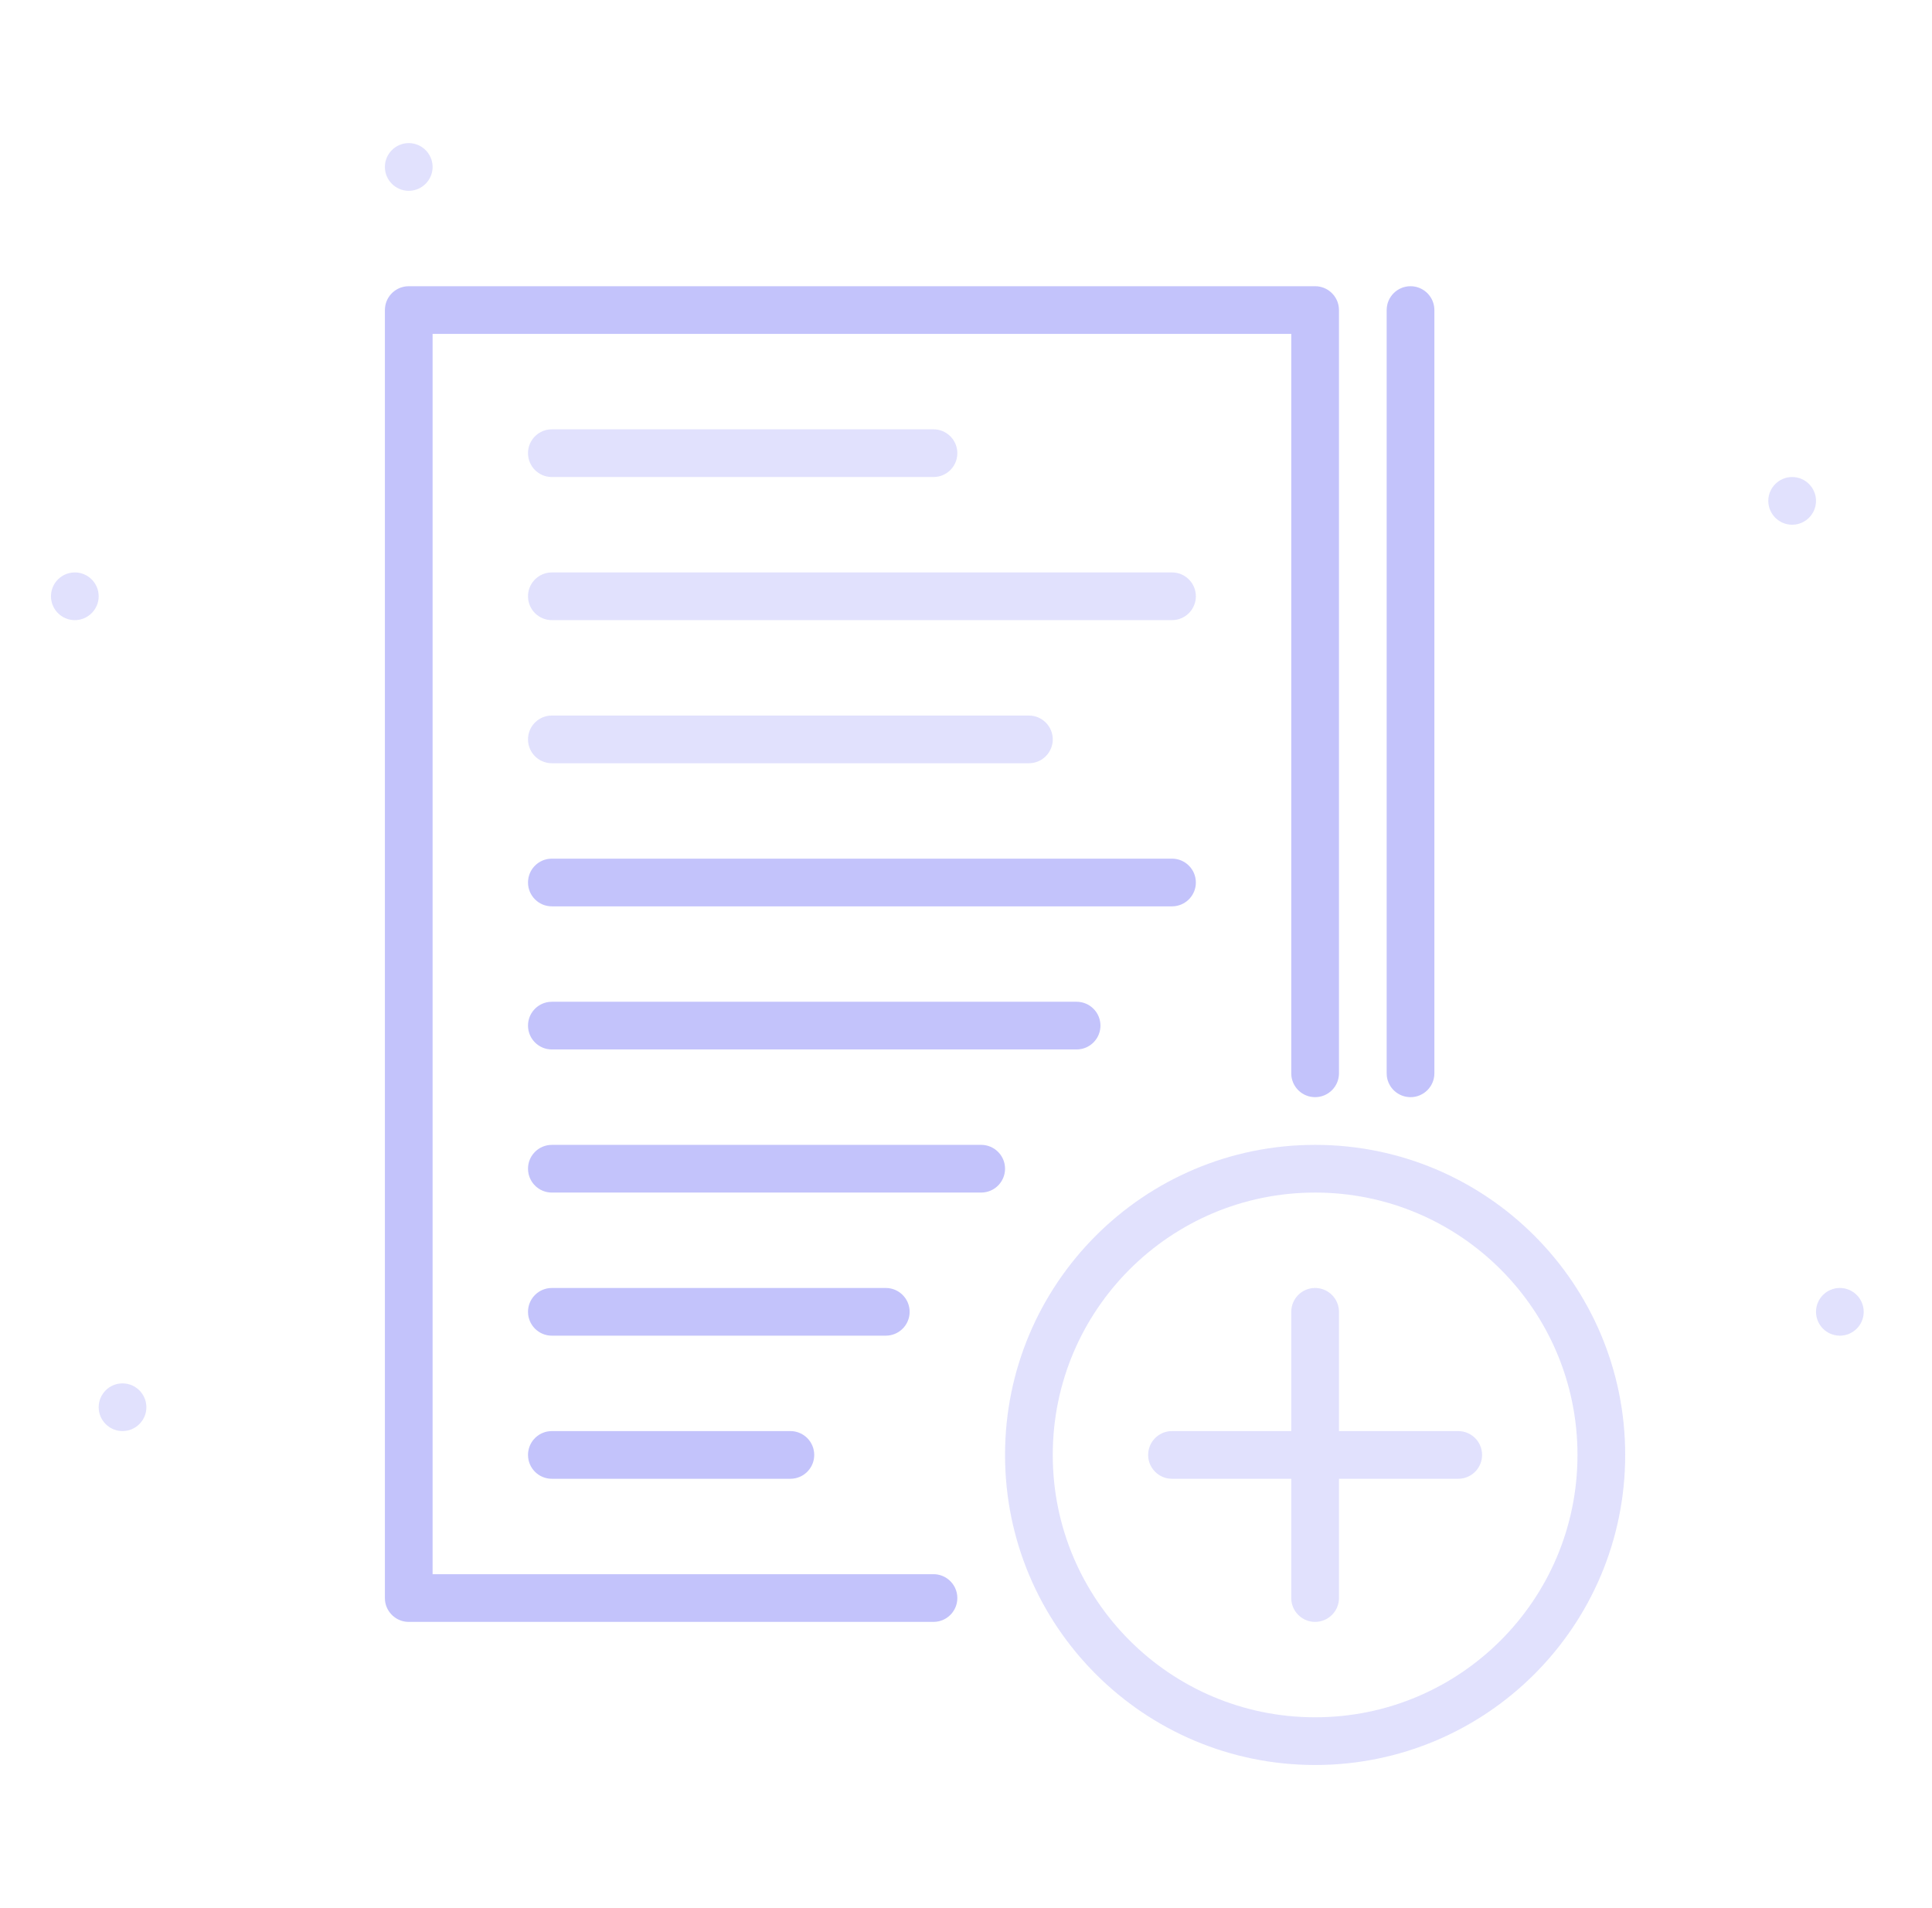 <svg width="81" height="80" viewBox="0 0 81 80" fill="none" xmlns="http://www.w3.org/2000/svg">
<path fill-rule="evenodd" clip-rule="evenodd" d="M77.137 56C76.585 56 76.137 55.551 76.137 55C76.137 54.449 76.585 54 77.137 54C77.688 54 78.137 54.449 78.137 55C78.137 55.551 77.688 56 77.137 56Z" fill="#E1E1FD"/>
<path fill-rule="evenodd" clip-rule="evenodd" d="M5.137 60C4.585 60 4.137 59.551 4.137 59C4.137 58.449 4.585 58 5.137 58C5.688 58 6.137 58.449 6.137 59C6.137 59.551 5.688 60 5.137 60Z" fill="#E1E1FD"/>
<path fill-rule="evenodd" clip-rule="evenodd" d="M75.137 22C74.585 22 74.137 21.551 74.137 21C74.137 20.449 74.585 20 75.137 20C75.688 20 76.137 20.449 76.137 21C76.137 21.551 75.688 22 75.137 22Z" fill="#E1E1FD"/>
<path fill-rule="evenodd" clip-rule="evenodd" d="M3.137 26C2.585 26 2.137 25.551 2.137 25C2.137 24.449 2.585 24 3.137 24C3.688 24 4.137 24.449 4.137 25C4.137 25.551 3.688 26 3.137 26Z" fill="#E1E1FD"/>
<path fill-rule="evenodd" clip-rule="evenodd" d="M17.137 8C16.585 8 16.137 7.551 16.137 7C16.137 6.449 16.585 6 17.137 6C17.688 6 18.137 6.449 18.137 7C18.137 7.551 17.688 8 17.137 8Z" fill="#E1E1FD"/>
<path fill-rule="evenodd" clip-rule="evenodd" d="M55.137 48C62.316 48 68.137 53.82 68.137 61C68.137 68.18 62.316 74 55.137 74C47.957 74 42.137 68.18 42.137 61C42.137 53.82 47.957 48 55.137 48ZM55.137 50C49.062 50 44.137 54.925 44.137 61C44.137 67.075 49.062 72 55.137 72C61.212 72 66.137 67.075 66.137 61C66.137 54.925 61.212 50 55.137 50ZM55.137 54C55.649 54 56.072 54.386 56.13 54.883L56.137 55V60H61.137C61.689 60 62.137 60.448 62.137 61C62.137 61.513 61.751 61.935 61.253 61.993L61.137 62H56.137V67C56.137 67.552 55.689 68 55.137 68C54.624 68 54.201 67.614 54.143 67.117L54.137 67V62H49.137C48.584 62 48.137 61.552 48.137 61C48.137 60.487 48.523 60.065 49.02 60.007L49.137 60H54.137V55C54.137 54.448 54.584 54 55.137 54ZM43.137 30C43.689 30 44.137 30.448 44.137 31C44.137 31.513 43.751 31.936 43.253 31.993L43.137 32H23.137C22.584 32 22.137 31.552 22.137 31C22.137 30.487 22.523 30.064 23.02 30.007L23.137 30H43.137ZM49.137 24C49.689 24 50.137 24.448 50.137 25C50.137 25.513 49.751 25.936 49.253 25.993L49.137 26H23.137C22.584 26 22.137 25.552 22.137 25C22.137 24.487 22.523 24.064 23.02 24.007L23.137 24H49.137ZM39.137 18C39.689 18 40.137 18.448 40.137 19C40.137 19.513 39.751 19.936 39.253 19.993L39.137 20H23.137C22.584 20 22.137 19.552 22.137 19C22.137 18.487 22.523 18.064 23.02 18.007L23.137 18H39.137Z" fill="#E1E1FD"/>
<path fill-rule="evenodd" clip-rule="evenodd" d="M55.137 12C55.649 12 56.072 12.386 56.13 12.883L56.137 13V45C56.137 45.552 55.689 46 55.137 46C54.624 46 54.201 45.614 54.143 45.117L54.137 45V14H18.137V66H39.137C39.649 66 40.072 66.386 40.13 66.883L40.137 67C40.137 67.513 39.751 67.936 39.253 67.993L39.137 68H17.137C16.624 68 16.201 67.614 16.143 67.117L16.137 67V13C16.137 12.487 16.523 12.065 17.02 12.007L17.137 12H55.137ZM33.137 60C33.689 60 34.137 60.448 34.137 61C34.137 61.513 33.751 61.935 33.253 61.993L33.137 62H23.137C22.584 62 22.137 61.552 22.137 61C22.137 60.487 22.523 60.065 23.02 60.007L23.137 60H33.137ZM37.137 54C37.689 54 38.137 54.448 38.137 55C38.137 55.513 37.751 55.935 37.253 55.993L37.137 56H23.137C22.584 56 22.137 55.552 22.137 55C22.137 54.487 22.523 54.065 23.02 54.007L23.137 54H37.137ZM41.137 48C41.689 48 42.137 48.448 42.137 49C42.137 49.513 41.751 49.935 41.253 49.993L41.137 50H23.137C22.584 50 22.137 49.552 22.137 49C22.137 48.487 22.523 48.065 23.02 48.007L23.137 48H41.137ZM45.137 42C45.689 42 46.137 42.448 46.137 43C46.137 43.513 45.751 43.935 45.253 43.993L45.137 44H23.137C22.584 44 22.137 43.552 22.137 43C22.137 42.487 22.523 42.065 23.02 42.007L23.137 42H45.137ZM49.137 36C49.689 36 50.137 36.448 50.137 37C50.137 37.513 49.751 37.935 49.253 37.993L49.137 38H23.137C22.584 38 22.137 37.552 22.137 37C22.137 36.487 22.523 36.065 23.02 36.007L23.137 36H49.137ZM59.137 12C59.649 12 60.072 12.386 60.13 12.883L60.137 13V45C60.137 45.552 59.689 46 59.137 46C58.624 46 58.201 45.614 58.143 45.117L58.137 45V13C58.137 12.448 58.584 12 59.137 12Z" fill="#C3C3FB"/>
</svg>
